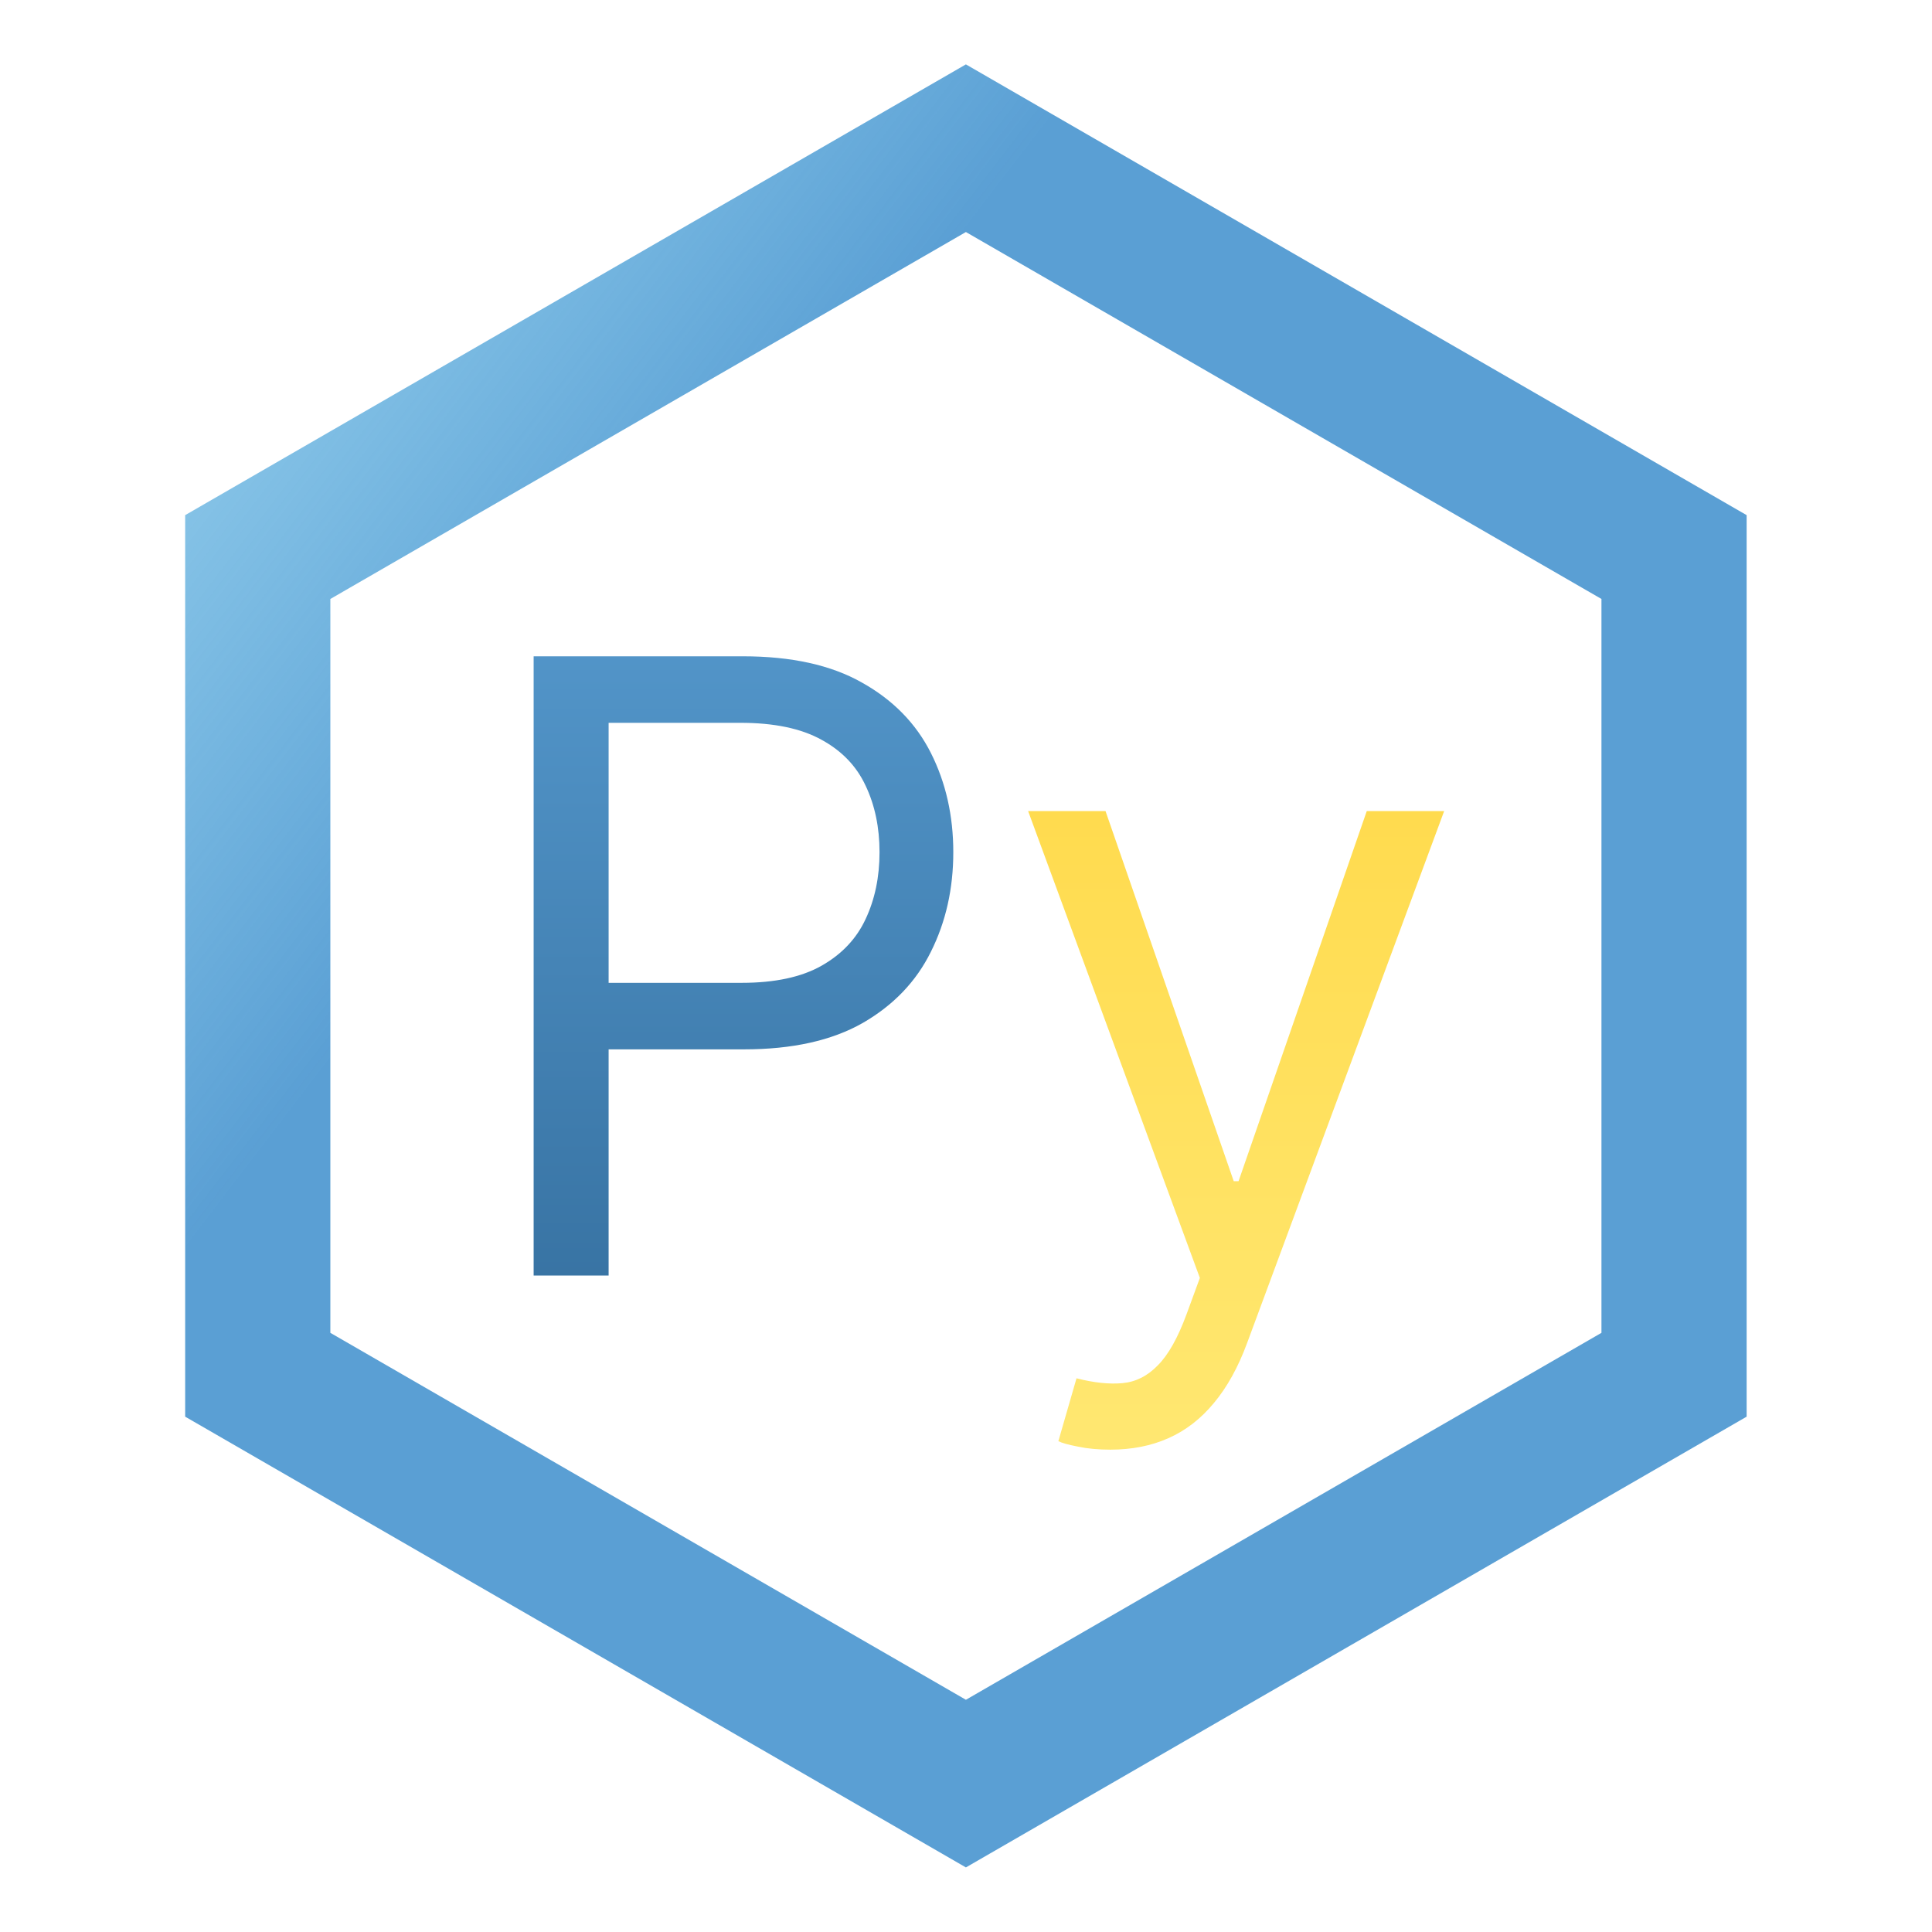 <svg width="500" height="500" viewBox="0 0 10000 10000" fill="none" xmlns="http://www.w3.org/2000/svg">
<path d="M5187.38 875.591L4999.5 767.121L4811.62 875.591L1522.03 2774.84L1334.15 2883.31V3100.25V6898.75V7115.69L1522.03 7224.16L4811.62 9123.41L4999.5 9231.88L5187.38 9123.41L8476.97 7224.16L8664.85 7115.69V6898.75V3100.25V2883.31L8476.97 2774.84L5187.38 875.591Z" stroke="url(#paint0_linear_99_2)" stroke-width="751.5"/>
<path d="M2762.11 6602V3396.99H3845.05C4096.49 3396.99 4302.01 3442.37 4461.64 3533.14C4622.31 3622.86 4741.24 3744.41 4818.45 3897.77C4895.65 4051.14 4934.25 4222.24 4934.25 4411.07C4934.25 4599.91 4895.65 4771.53 4818.45 4925.94C4742.29 5080.35 4624.39 5203.46 4464.77 5295.27C4305.14 5386.04 4100.66 5431.42 3851.31 5431.42H3075.1V5087.13H3838.79C4010.93 5087.13 4149.17 5057.4 4253.5 4997.93C4357.83 4938.46 4433.47 4858.13 4480.42 4756.93C4528.41 4654.68 4552.41 4539.4 4552.41 4411.07C4552.41 4282.75 4528.41 4167.99 4480.42 4066.79C4433.47 3965.59 4357.31 3886.3 4251.94 3828.91C4146.56 3770.49 4006.76 3741.28 3832.53 3741.28H3150.21V6602H2762.11Z" fill="url(#paint1_linear_99_2)"/>
<path d="M5747.24 7503.41C5684.65 7503.41 5628.83 7498.19 5579.79 7487.76C5530.76 7478.37 5496.85 7468.98 5478.07 7459.59L5571.97 7134.08C5661.69 7157.03 5740.98 7165.38 5809.84 7159.12C5878.7 7152.86 5939.73 7122.08 5992.94 7066.79C6047.19 7012.54 6096.75 6924.38 6141.61 6802.31L6210.47 6614.52L5321.58 4198.24H5722.2L6385.74 6113.74H6410.78L7074.32 4198.24H7474.94L6454.6 6952.55C6408.69 7076.7 6351.83 7179.47 6284.02 7260.84C6216.21 7343.26 6137.44 7404.3 6047.71 7443.94C5959.03 7483.59 5858.88 7503.41 5747.24 7503.41Z" fill="url(#paint2_linear_99_2)"/>
<defs>
<linearGradient id="paint0_linear_99_2" x1="4999.5" y1="1201" x2="-2431" y2="-4483.5" gradientUnits="userSpaceOnUse">
<stop stop-color="#5A9FD4"/>
<stop offset="1" stop-color="#61DAFB" stop-opacity="0"/>
</linearGradient>
<linearGradient id="paint1_linear_99_2" x1="4999.5" y1="2333" x2="4999.5" y2="7666" gradientUnits="userSpaceOnUse">
<stop stop-color="#5A9FD4"/>
<stop offset="1" stop-color="#306998"/>
</linearGradient>
<linearGradient id="paint2_linear_99_2" x1="4999.5" y1="2333" x2="4999.5" y2="7666" gradientUnits="userSpaceOnUse">
<stop stop-color="#FFD43B"/>
<stop offset="1" stop-color="#FFE873"/>
</linearGradient>
</defs>
</svg>
